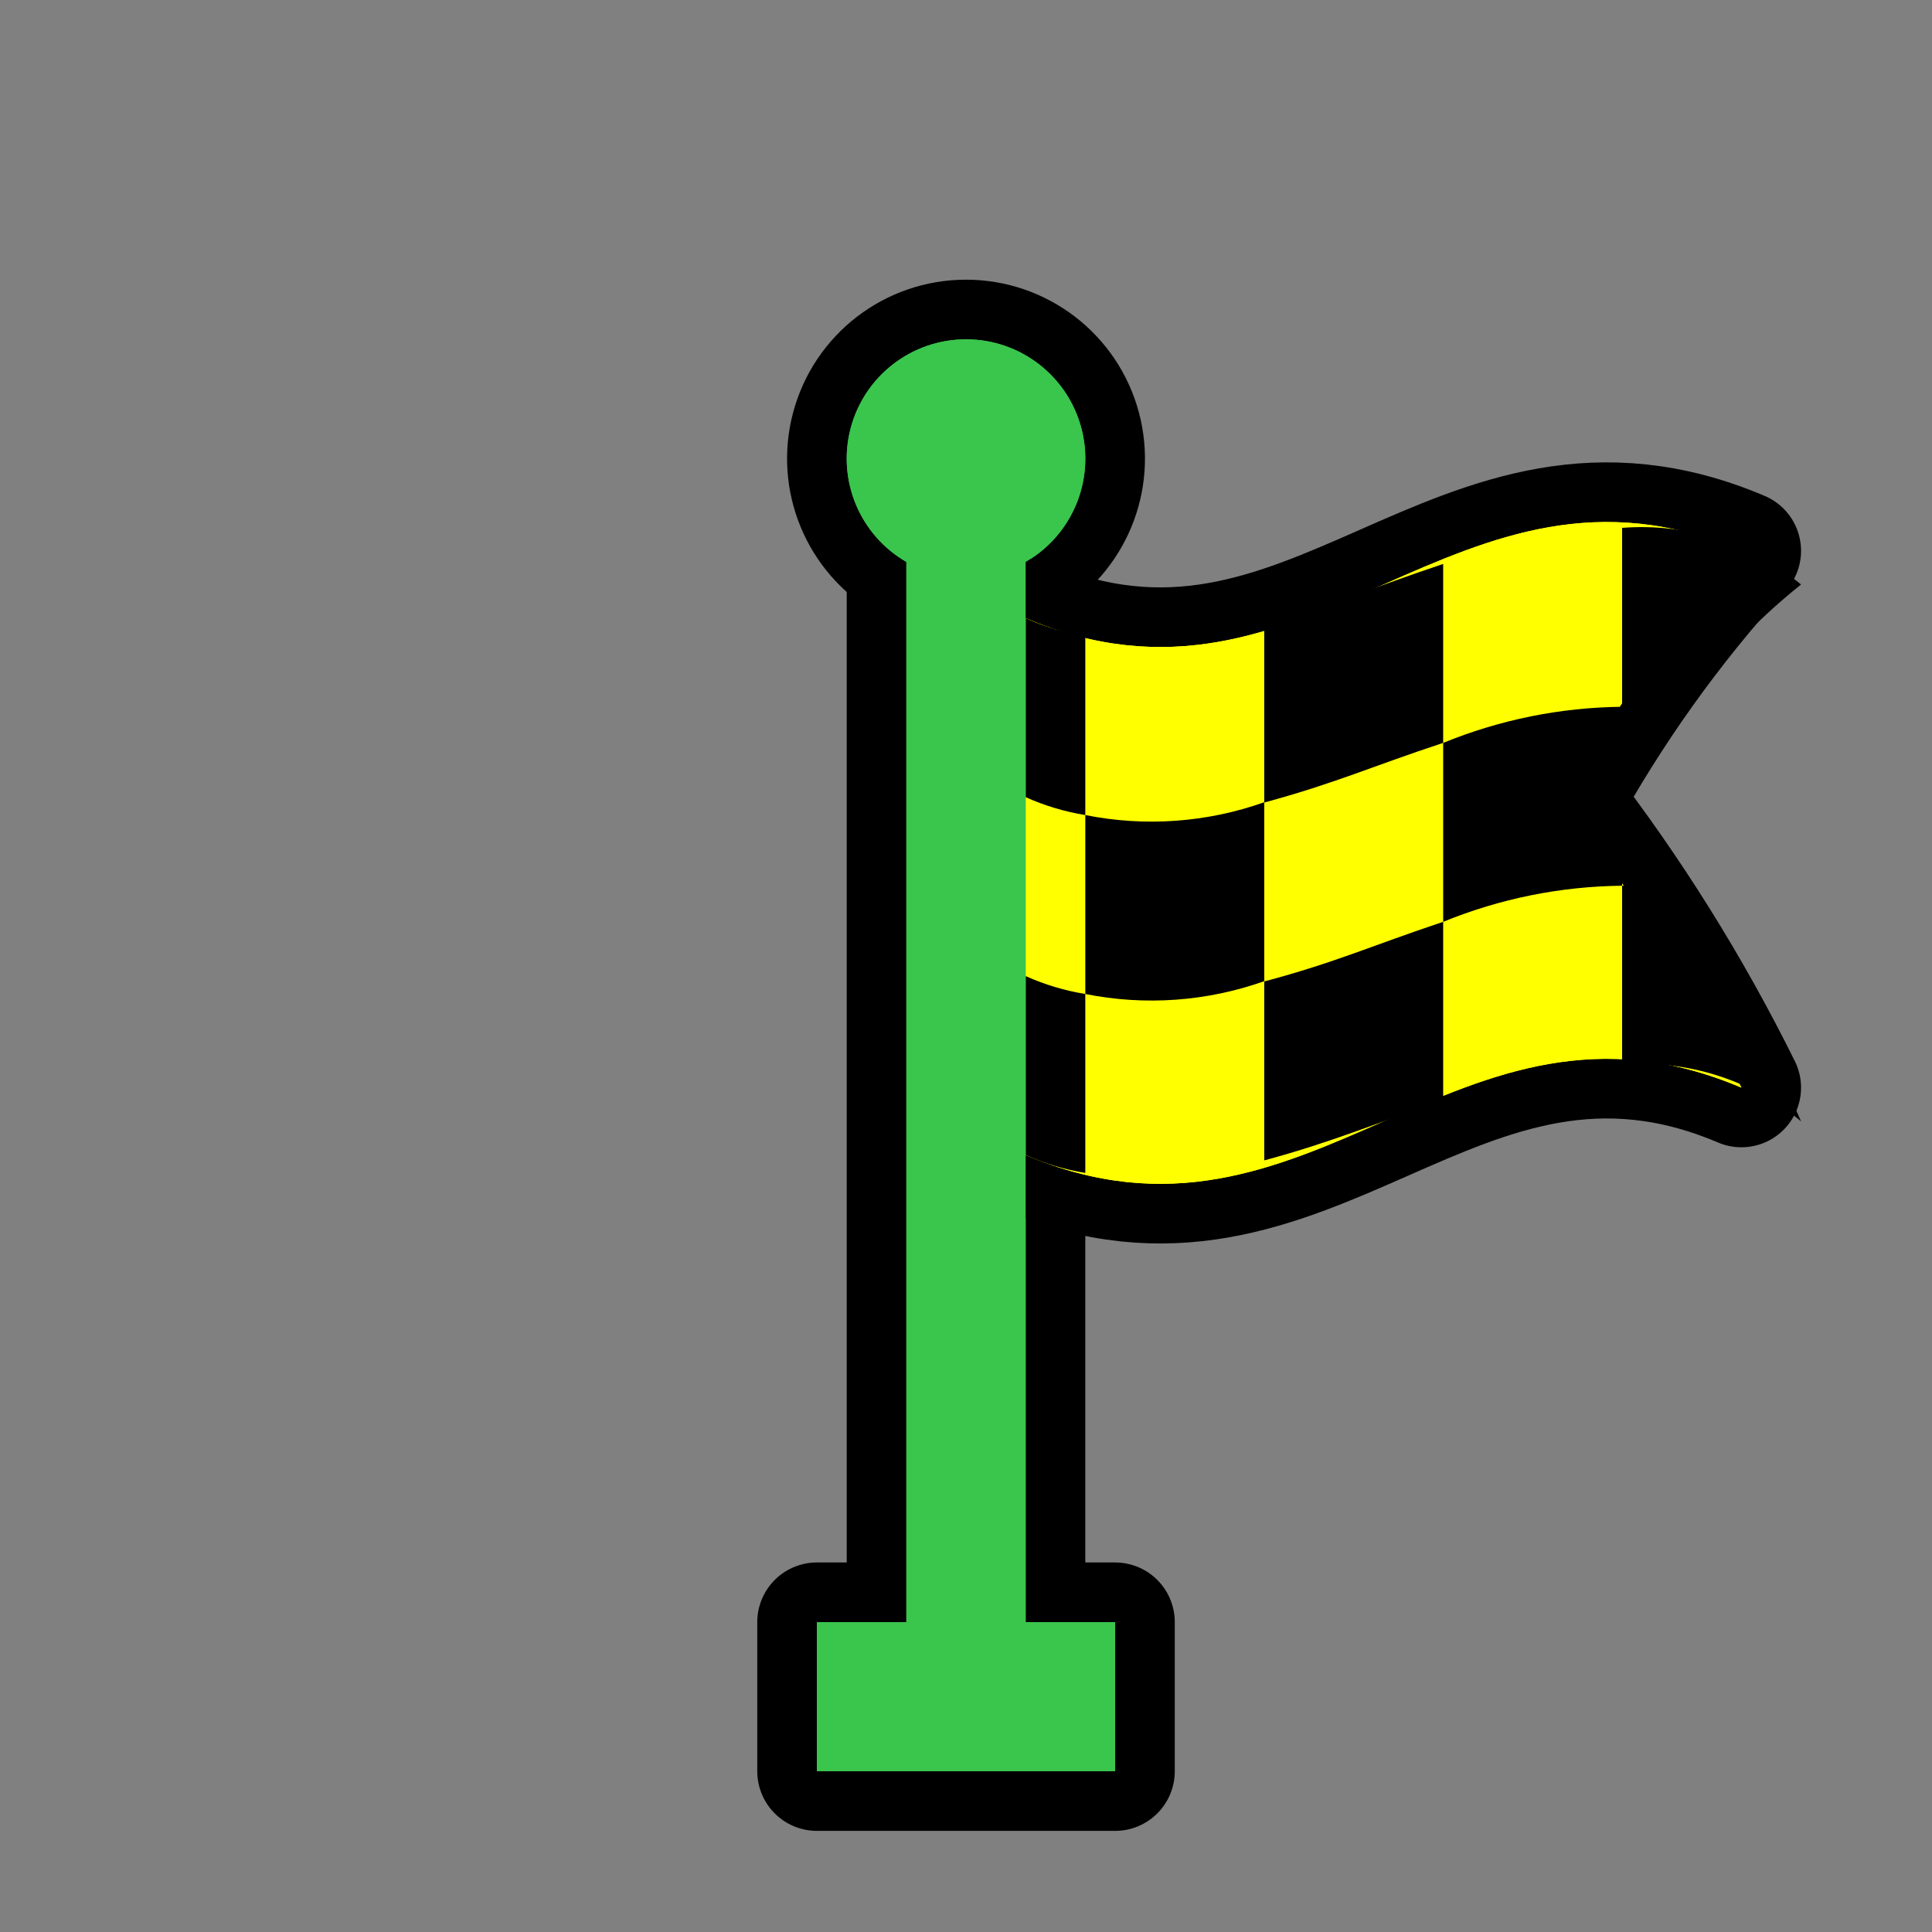 <svg version="1.1" xmlns="http://www.w3.org/2000/svg" xmlns:xlink="http://www.w3.org/1999/xlink" width="64.783" height="64.783" viewBox="0,0,64.783,64.783"><rect x="0" y="0" width="64.783" height="64.783" fill="#808080" stroke="none"/><g transform="translate(-207.608,-147.608)"><g stroke-miterlimit="10"><g><path d="M245,202v5h-10v-5h3v-35.55c-1.568,-0.905 -2.332,-2.751 -1.864,-4.499c0.469,-1.749 2.053,-2.965 3.864,-2.965c1.81,0 3.395,1.216 3.864,2.965c0.469,1.749 -0.296,3.594 -1.864,4.499v35.55z" fill="none" stroke="#000000" stroke-width="4" stroke-linejoin="round"/><path d="M245,202v5h-10v-5h3v-35.55c-1.568,-0.905 -2.332,-2.751 -1.864,-4.499c0.469,-1.749 2.053,-2.965 3.864,-2.965c1.81,0 3.395,1.216 3.864,2.965c0.469,1.749 -0.296,3.594 -1.864,4.499v35.55z" fill="#3ac54d" stroke="none" stroke-width="1" stroke-linejoin="miter"/></g><g><g><path d="M266,184.078c-9.6,-4.08 -14.4,6.34 -24,2.26v-18c9.6,4.08 14.4,-6.34 24,-2.26c-2.326,2.552 -4.34,5.372 -6,8.4c2.312,2.994 4.321,6.21 6,9.6z" fill="none" stroke="#000000" stroke-width="4" stroke-linejoin="round"/><path d="M266,184.078c-9.6,-4.08 -14.4,6.34 -24,2.26v-18c9.6,4.08 14.4,-6.34 24,-2.26c-2.326,2.552 -4.34,5.372 -6,8.4c2.312,2.994 4.321,6.21 6,9.6z" fill="#ffff00" stroke="none" stroke-width="1" stroke-linejoin="miter"/></g><path d="M266,184.078c-9.6,-4.08 -14.4,6.34 -24,2.26v-18c9.6,4.08 14.4,-6.34 24,-2.26c-2.326,2.552 -4.34,5.372 -6,8.4c2.312,2.994 4.321,6.21 6,9.6z" fill="#ffff00" stroke="none" stroke-width="1" stroke-linejoin="miter"/><path d="M264,171.478c-0.658,-0.136 -1.329,-0.193 -2,-0.17v-6c2.171,-0.169 4.322,0.512 6,1.9c-1.534,1.221 -2.882,2.659 -4,4.27z" fill="#000000" stroke="none" stroke-width="1" stroke-linejoin="miter"/><path d="M250,180.508c-1.924,0.683 -3.998,0.831 -6,0.43v-6c2.002,0.401 4.076,0.253 6,-0.43z" fill="#000000" stroke="none" stroke-width="1" stroke-linejoin="miter"/><path d="M268,185.208c-1.675,-1.394 -3.828,-2.076 -6,-1.9v-6c0.671,-0.023 1.342,0.034 2,0.17c1.502,2.486 2.838,5.068 4,7.73z" fill="#000000" stroke="none" stroke-width="1" stroke-linejoin="miter"/><path d="M256,184.518c-2.4,0.79 -3.6,1.35 -6,2v-6c2.4,-0.64 3.6,-1.2 6,-2z" fill="#000000" stroke="none" stroke-width="1" stroke-linejoin="miter"/><path d="M256,172.518c-2.4,0.79 -3.6,1.35 -6,2v-6c2.4,-0.64 3.6,-1.2 6,-2z" fill="#000000" stroke="none" stroke-width="1" stroke-linejoin="miter"/><path d="M244,186.938c-0.69,-0.112 -1.362,-0.313 -2,-0.6v-6c0.638,0.287 1.31,0.488 2,0.6z" fill="#000000" stroke="none" stroke-width="1" stroke-linejoin="miter"/><path d="M244,174.938c-0.69,-0.112 -1.362,-0.313 -2,-0.6v-6c0.638,0.287 1.31,0.488 2,0.6z" fill="#000000" stroke="none" stroke-width="1" stroke-linejoin="miter"/><path d="M262,177.308c-2.059,0.02 -4.095,0.431 -6,1.21v-6c1.905,-0.779 3.941,-1.19 6,-1.21z" fill="#000000" stroke="none" stroke-width="1" stroke-linejoin="miter"/></g><path d="M245,202v5h-10v-5h3v-35.55c-1.568,-0.905 -2.332,-2.751 -1.864,-4.499c0.469,-1.749 2.053,-2.965 3.864,-2.965c1.81,0 3.395,1.216 3.864,2.965c0.469,1.749 -0.296,3.594 -1.864,4.499v35.55z" fill="#3ac54d" stroke="none" stroke-width="1" stroke-linejoin="miter"/><path d="M207.608,212.392v-64.783h64.783v64.783z" fill="none" stroke="none" stroke-width="0" stroke-linejoin="miter"/></g></g></svg>